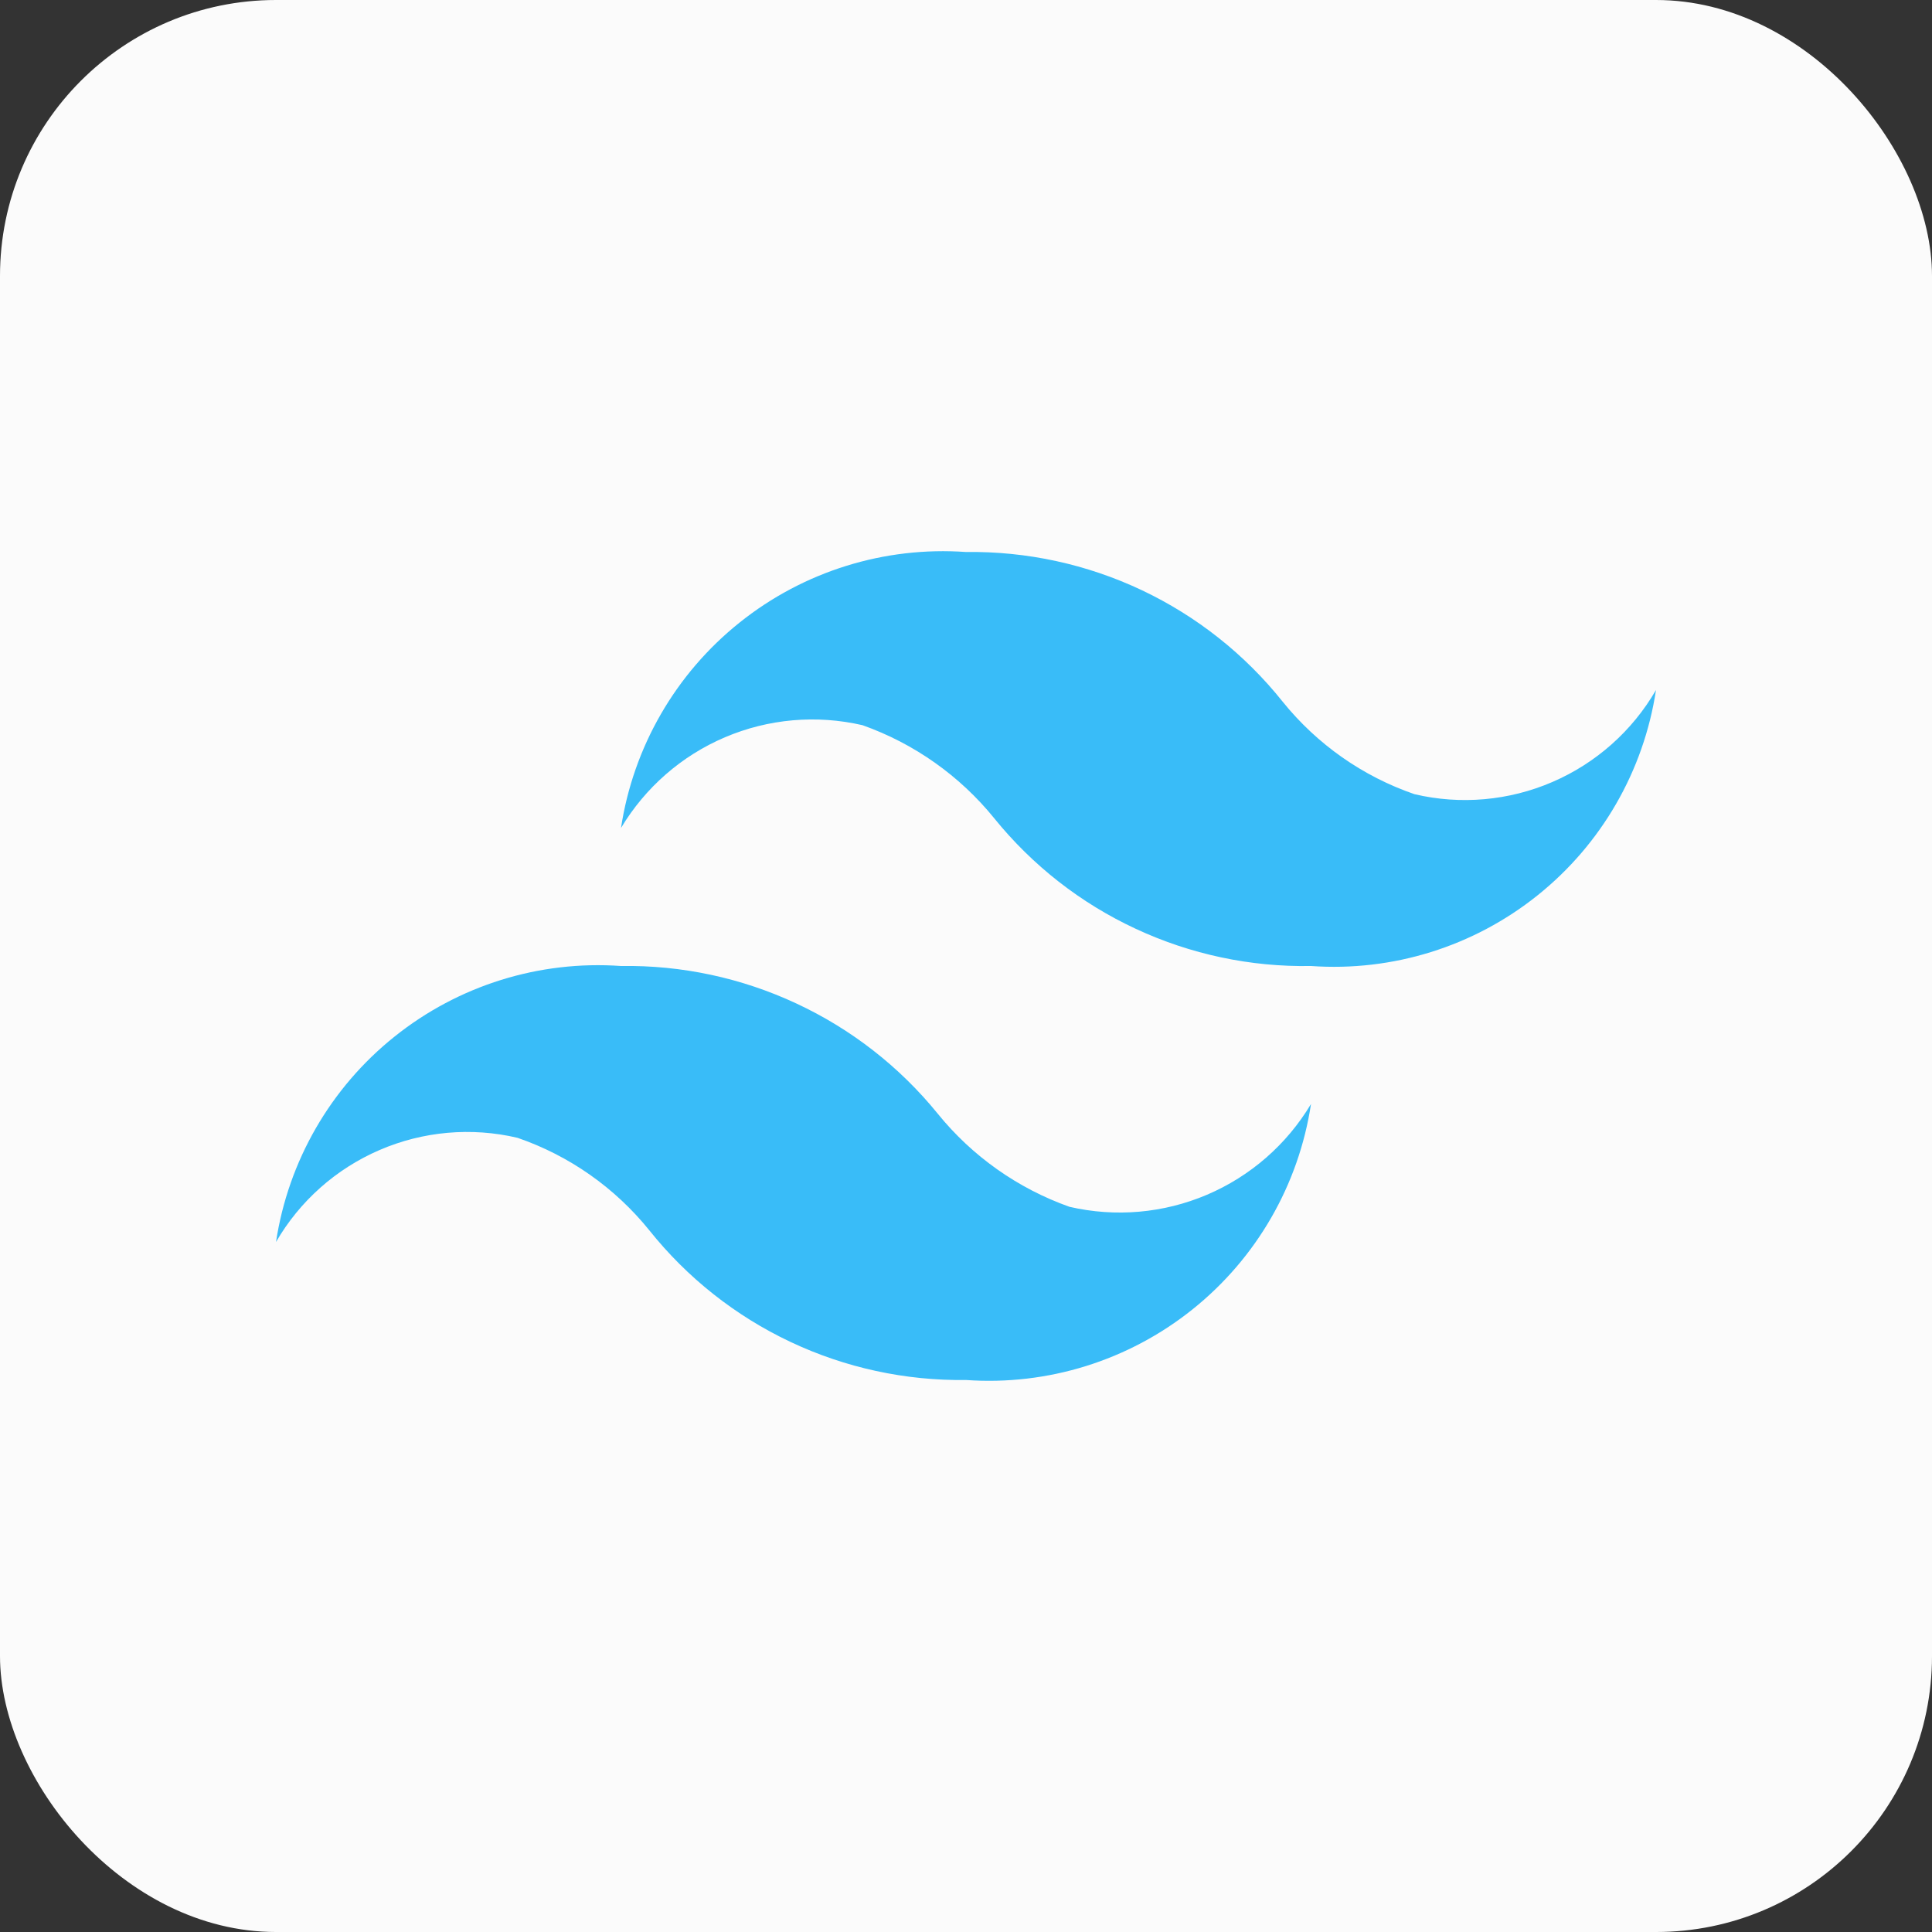 <svg width="28" height="28" viewBox="0 0 28 28" fill="none" xmlns="http://www.w3.org/2000/svg">
<rect x="0" y="0" width="28" height="28" fill="#333333" stroke="none"/>
<rect width="28" height="28" rx="4" fill="#FBFBFB"/>
<path d="M20.5 11.51C19.75 11.252 19.088 10.787 18.59 10.17C18.041 9.482 17.342 8.929 16.547 8.553C15.751 8.177 14.88 7.988 14 8C12.816 7.916 11.645 8.281 10.718 9.023C9.791 9.764 9.178 10.827 9 12C9.351 11.413 9.878 10.953 10.507 10.685C11.136 10.417 11.834 10.356 12.5 10.51C13.249 10.776 13.91 11.243 14.41 11.86C14.962 12.542 15.662 13.09 16.458 13.46C17.253 13.831 18.123 14.016 19 14C20.184 14.084 21.355 13.719 22.282 12.977C23.209 12.236 23.822 11.173 24 10C23.656 10.594 23.13 11.061 22.499 11.333C21.869 11.605 21.168 11.667 20.5 11.51ZM7.5 16.49C8.25 16.748 8.912 17.213 9.41 17.83C9.959 18.518 10.658 19.071 11.454 19.447C12.249 19.823 13.12 20.012 14 20C15.184 20.084 16.355 19.719 17.282 18.977C18.209 18.236 18.822 17.173 19 16C18.649 16.587 18.122 17.047 17.493 17.315C16.864 17.583 16.166 17.644 15.5 17.49C14.751 17.224 14.09 16.757 13.59 16.14C13.037 15.459 12.336 14.913 11.541 14.543C10.746 14.172 9.877 13.986 9 14C7.816 13.916 6.645 14.281 5.718 15.023C4.791 15.764 4.178 16.827 4 18C4.344 17.406 4.87 16.939 5.501 16.667C6.131 16.395 6.832 16.333 7.5 16.49Z" fill="#39BCF8"/>
</svg>
